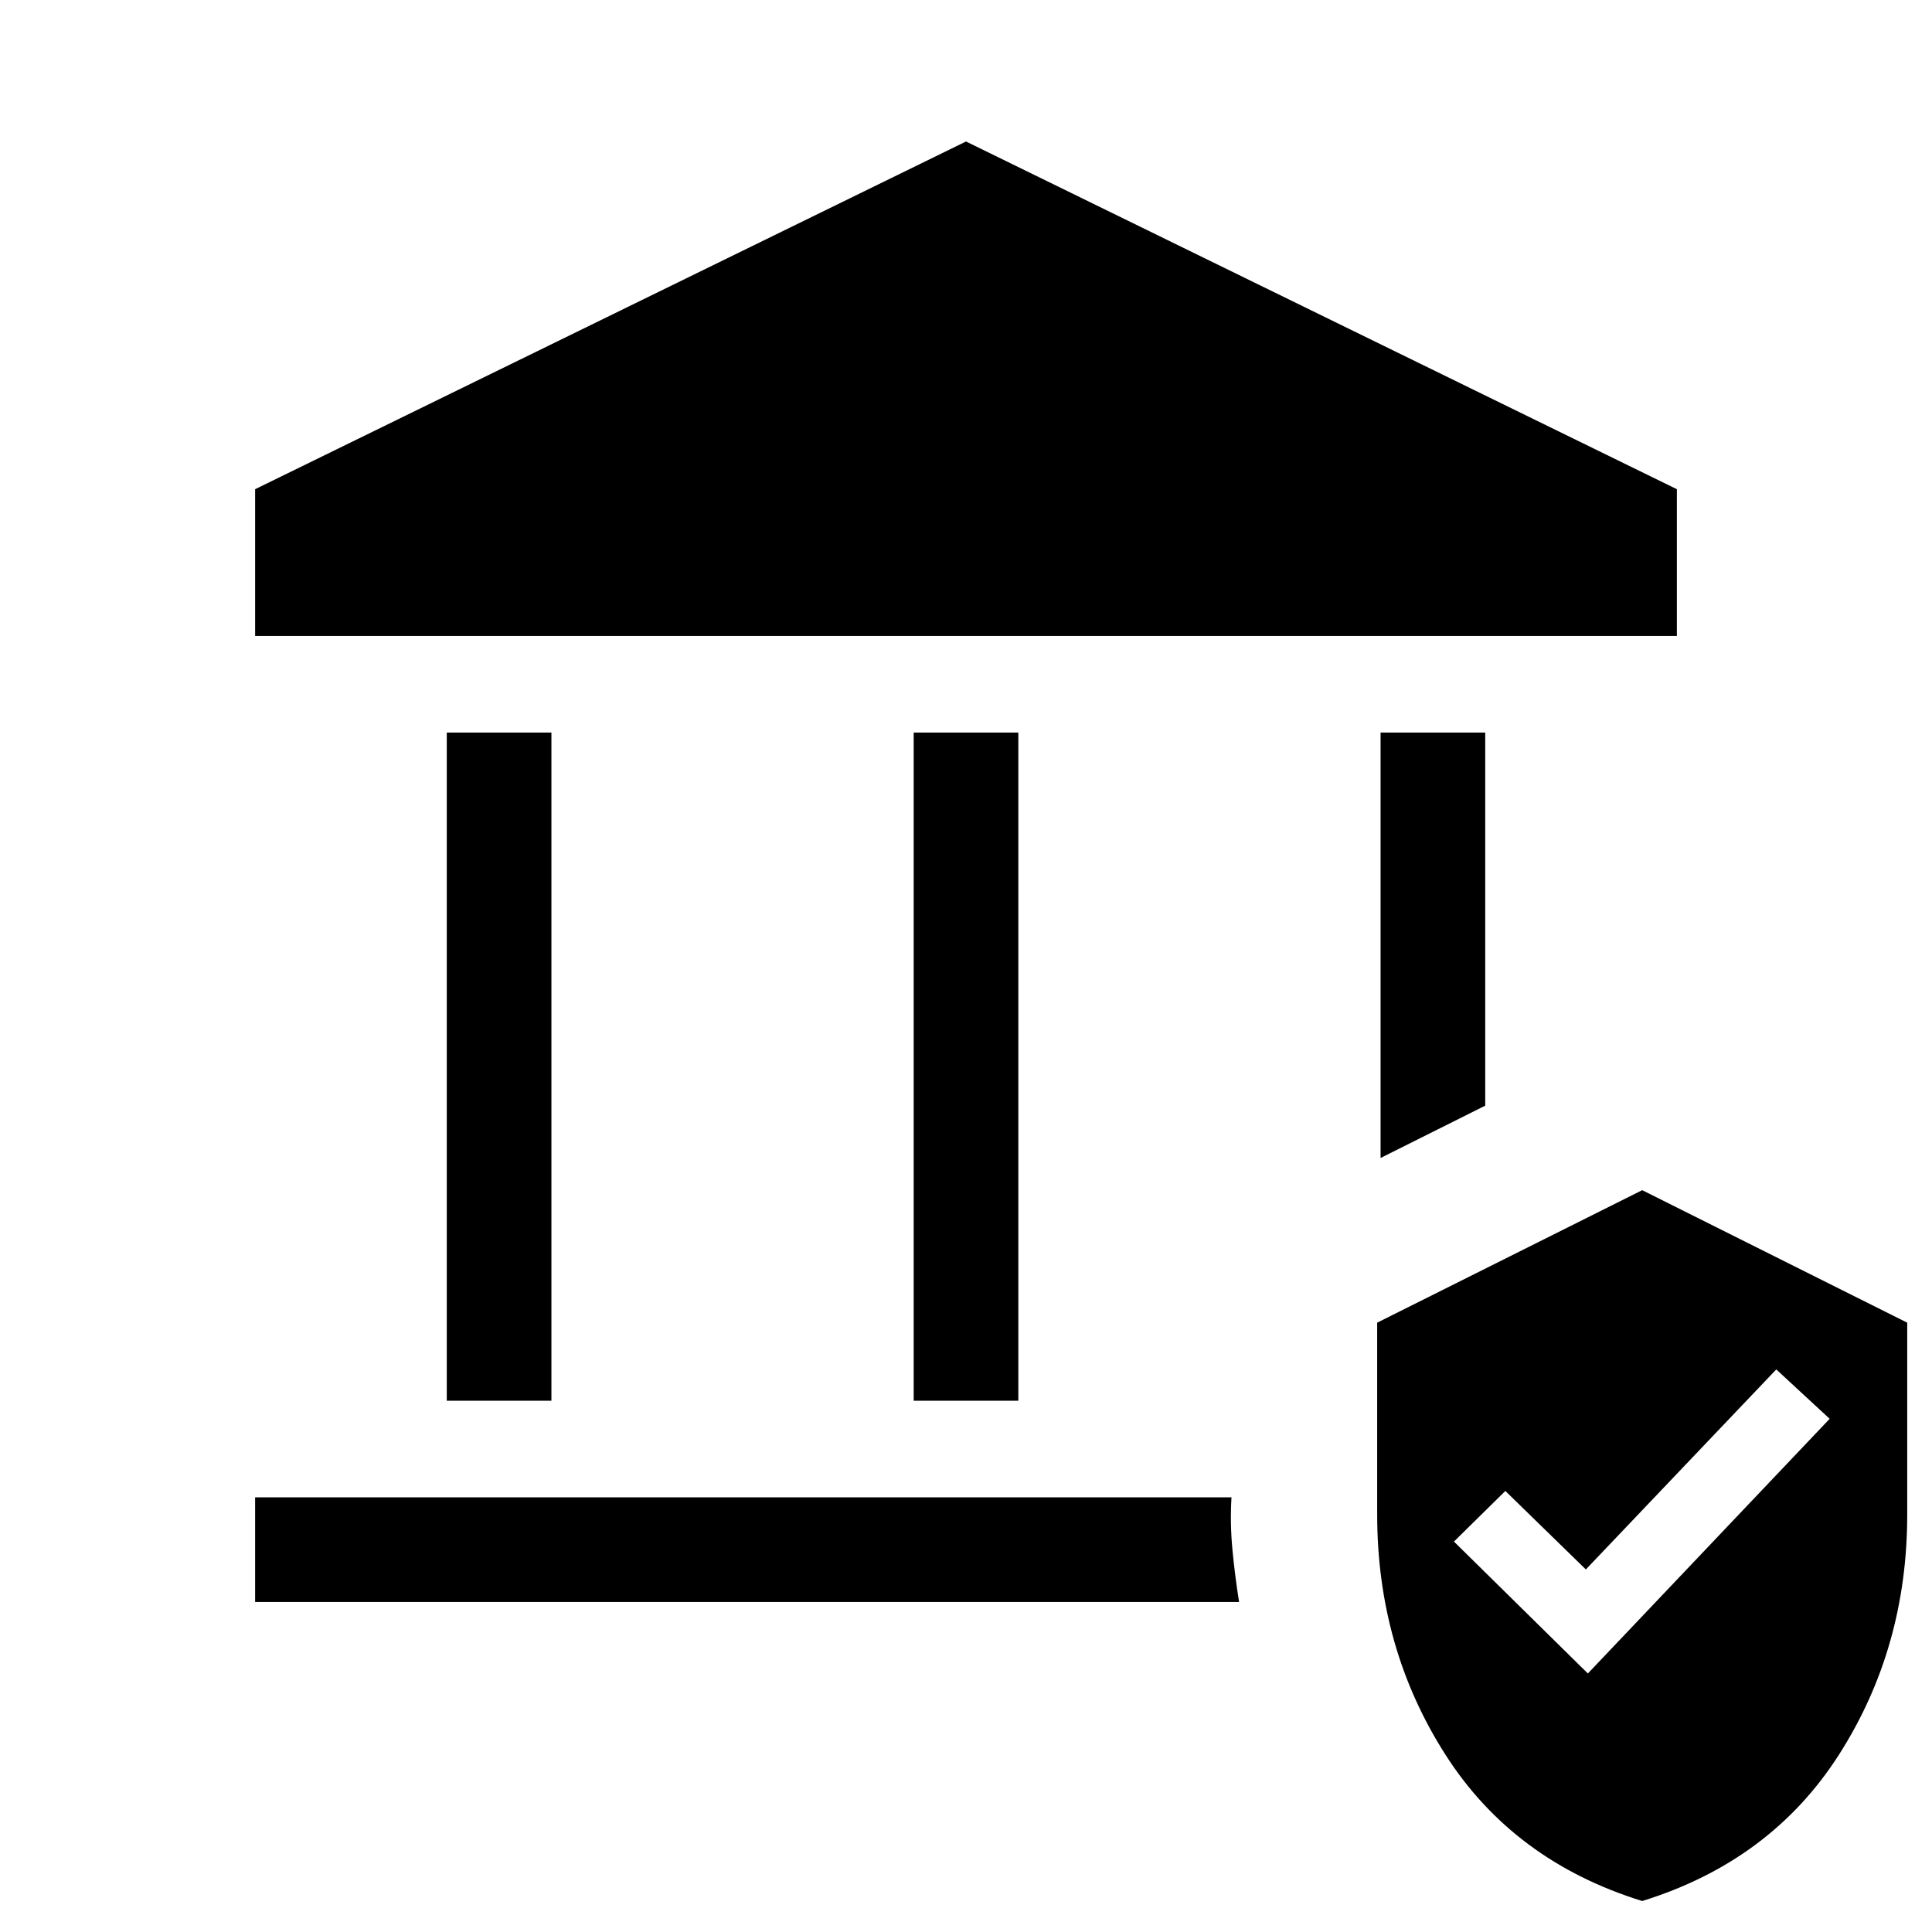 <svg xmlns="http://www.w3.org/2000/svg" height="20" viewBox="0 -960 960 960" width="20"><path d="M222-264v-332h52v332h-52Zm232 0v-332h52v332h-52ZM126.77-644v-72.92L480-889.69l353.23 172.77V-644H126.77Zm0 480v-52h485.15q-.77 13 .47 26 1.23 13 3.3 26H126.77ZM686-384.61V-596h52v185.39l-52 26ZM816-15.39q-64-19.84-97.85-72.84-33.84-53-33.84-119.23v-95.31L816-368.61l131.69 65.84v95.31q0 66.23-33.84 119.23Q880-35.23 816-15.39Zm-27-113.07L909.15-255l-26.53-24.54L788-180.15l-40-39L722.46-194 789-128.46Z"/></svg>